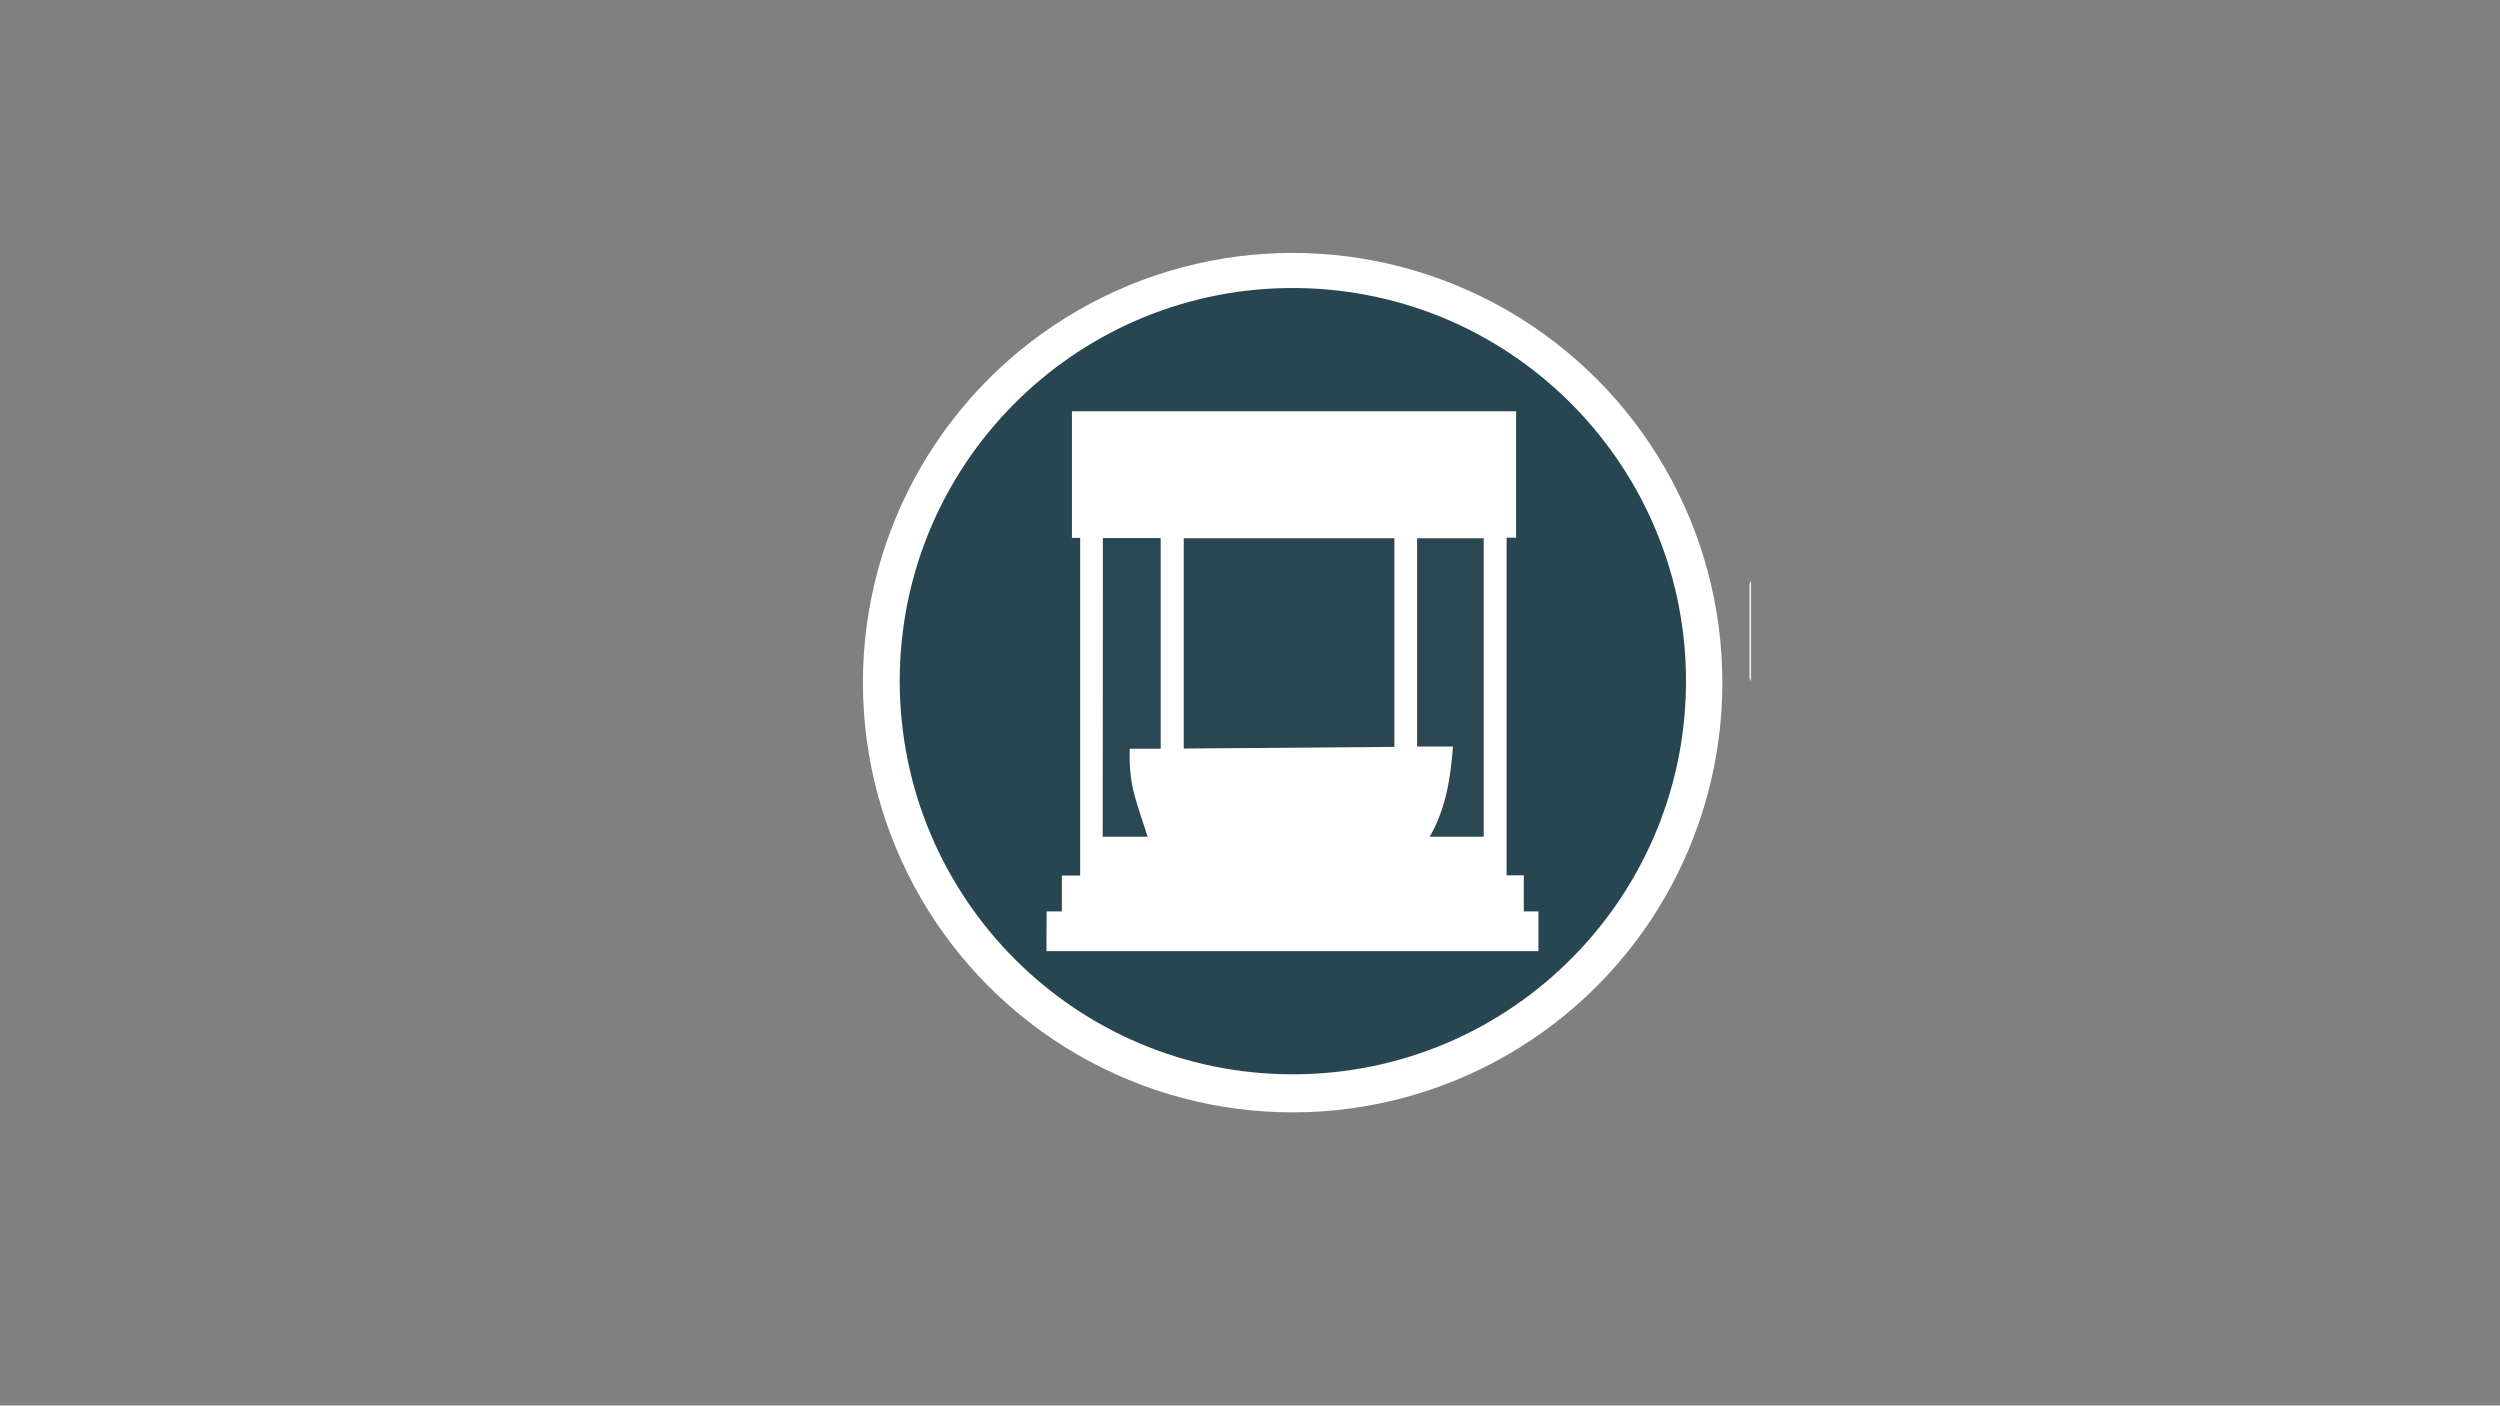 <?xml version="1.0" encoding="utf-8"?>
<!-- Generator: Adobe Illustrator 25.0.0, SVG Export Plug-In . SVG Version: 6.00 Build 0)  -->
<svg version="1.1" id="Layer_1" xmlns="http://www.w3.org/2000/svg" xmlns:xlink="http://www.w3.org/1999/xlink" x="0px" y="0px"
	 viewBox="0 0 1366 768" style="enable-background:new 0 0 1366 768;" xml:space="preserve">
<rect x="0" y="0" width="1366" height="768" fill="#808080" stroke="none"/>
<style type="text/css">
	.st0{fill:#FFFFFF;}
	.st1{fill:#EBEBEB;}
	.st2{fill:#284651;}
	.st3{fill:#294651;}
	.st4{fill:#2B4853;}
	.st5{fill:#2A4853;}
</style>
<circle class="st0" cx="706.3" cy="373" r="234.8"/>
<g>
	<g>
		<path class="st1" d="M956.8,372.2c-0.3-0.6-0.9-1.2-0.9-1.9c0-17,0-34,0-51c0-0.6,0.6-1.2,0.9-1.9
			C956.8,335.8,956.8,354,956.8,372.2z"/>
		<path class="st2" d="M491.6,372.1c0.1-118,94.9-212.9,211.3-214.7c120.2-1.8,216.4,94.3,218.3,211.1
			c2,119.7-94.2,218.3-214.5,218.5C587.8,587.2,491.7,490.9,491.6,372.1z M571.8,519.7c89.7,0,179.3,0,268.8,0c0-7.3,0-14.3,0-21.7
			c-2.7,0-5.3,0-8,0c0-6.6,0-13,0-19.7c-3.2,0-6.3,0-9.4,0c0-61.6,0-123,0-184.5c1.8,0,3.4,0,5.2,0c0-23.1,0-46.1,0-69.1
			c-80.9,0-161.8,0-242.7,0c0,23.1,0,46,0,69.2c1.5,0,3,0,4.5,0c0,61.5,0,122.9,0,184.5c-3.4,0-6.6,0-10,0c0,6.6,0,13,0,19.6
			c-2.9,0-5.6,0-8.3,0C571.8,505.4,571.8,512.5,571.8,519.7z"/>
		<path class="st3" d="M761.9,408.1c-38.4,0.3-76.6,0.6-115.1,0.9c0-38.3,0-76.5,0-114.9c38.3,0,76.6,0,115.1,0
			C761.9,332.1,761.9,370,761.9,408.1z"/>
		<path class="st4" d="M810.7,294.1c0,54.4,0,108.7,0,163.1c-9.8,0-19.5,0-29.5,0c8.8-15.3,11.4-32,12.7-49.3c-6.7,0-13.1,0-19.6,0
			c0-38,0-75.8,0-113.8C786.4,294.1,798.4,294.1,810.7,294.1z"/>
		<path class="st5" d="M602.6,294c10.6,0,21,0,31.6,0c0,38.3,0,76.5,0,115.1c-5.6,0-11.1,0-16.9,0c-0.3,8.5,0.3,16.7,2.4,24.7
			c2.1,7.9,4.9,15.6,7.4,23.4c-7.9,0-16.2,0-24.6,0C602.6,402.8,602.6,348.5,602.6,294z"/>
	</g>
</g>
</svg>
